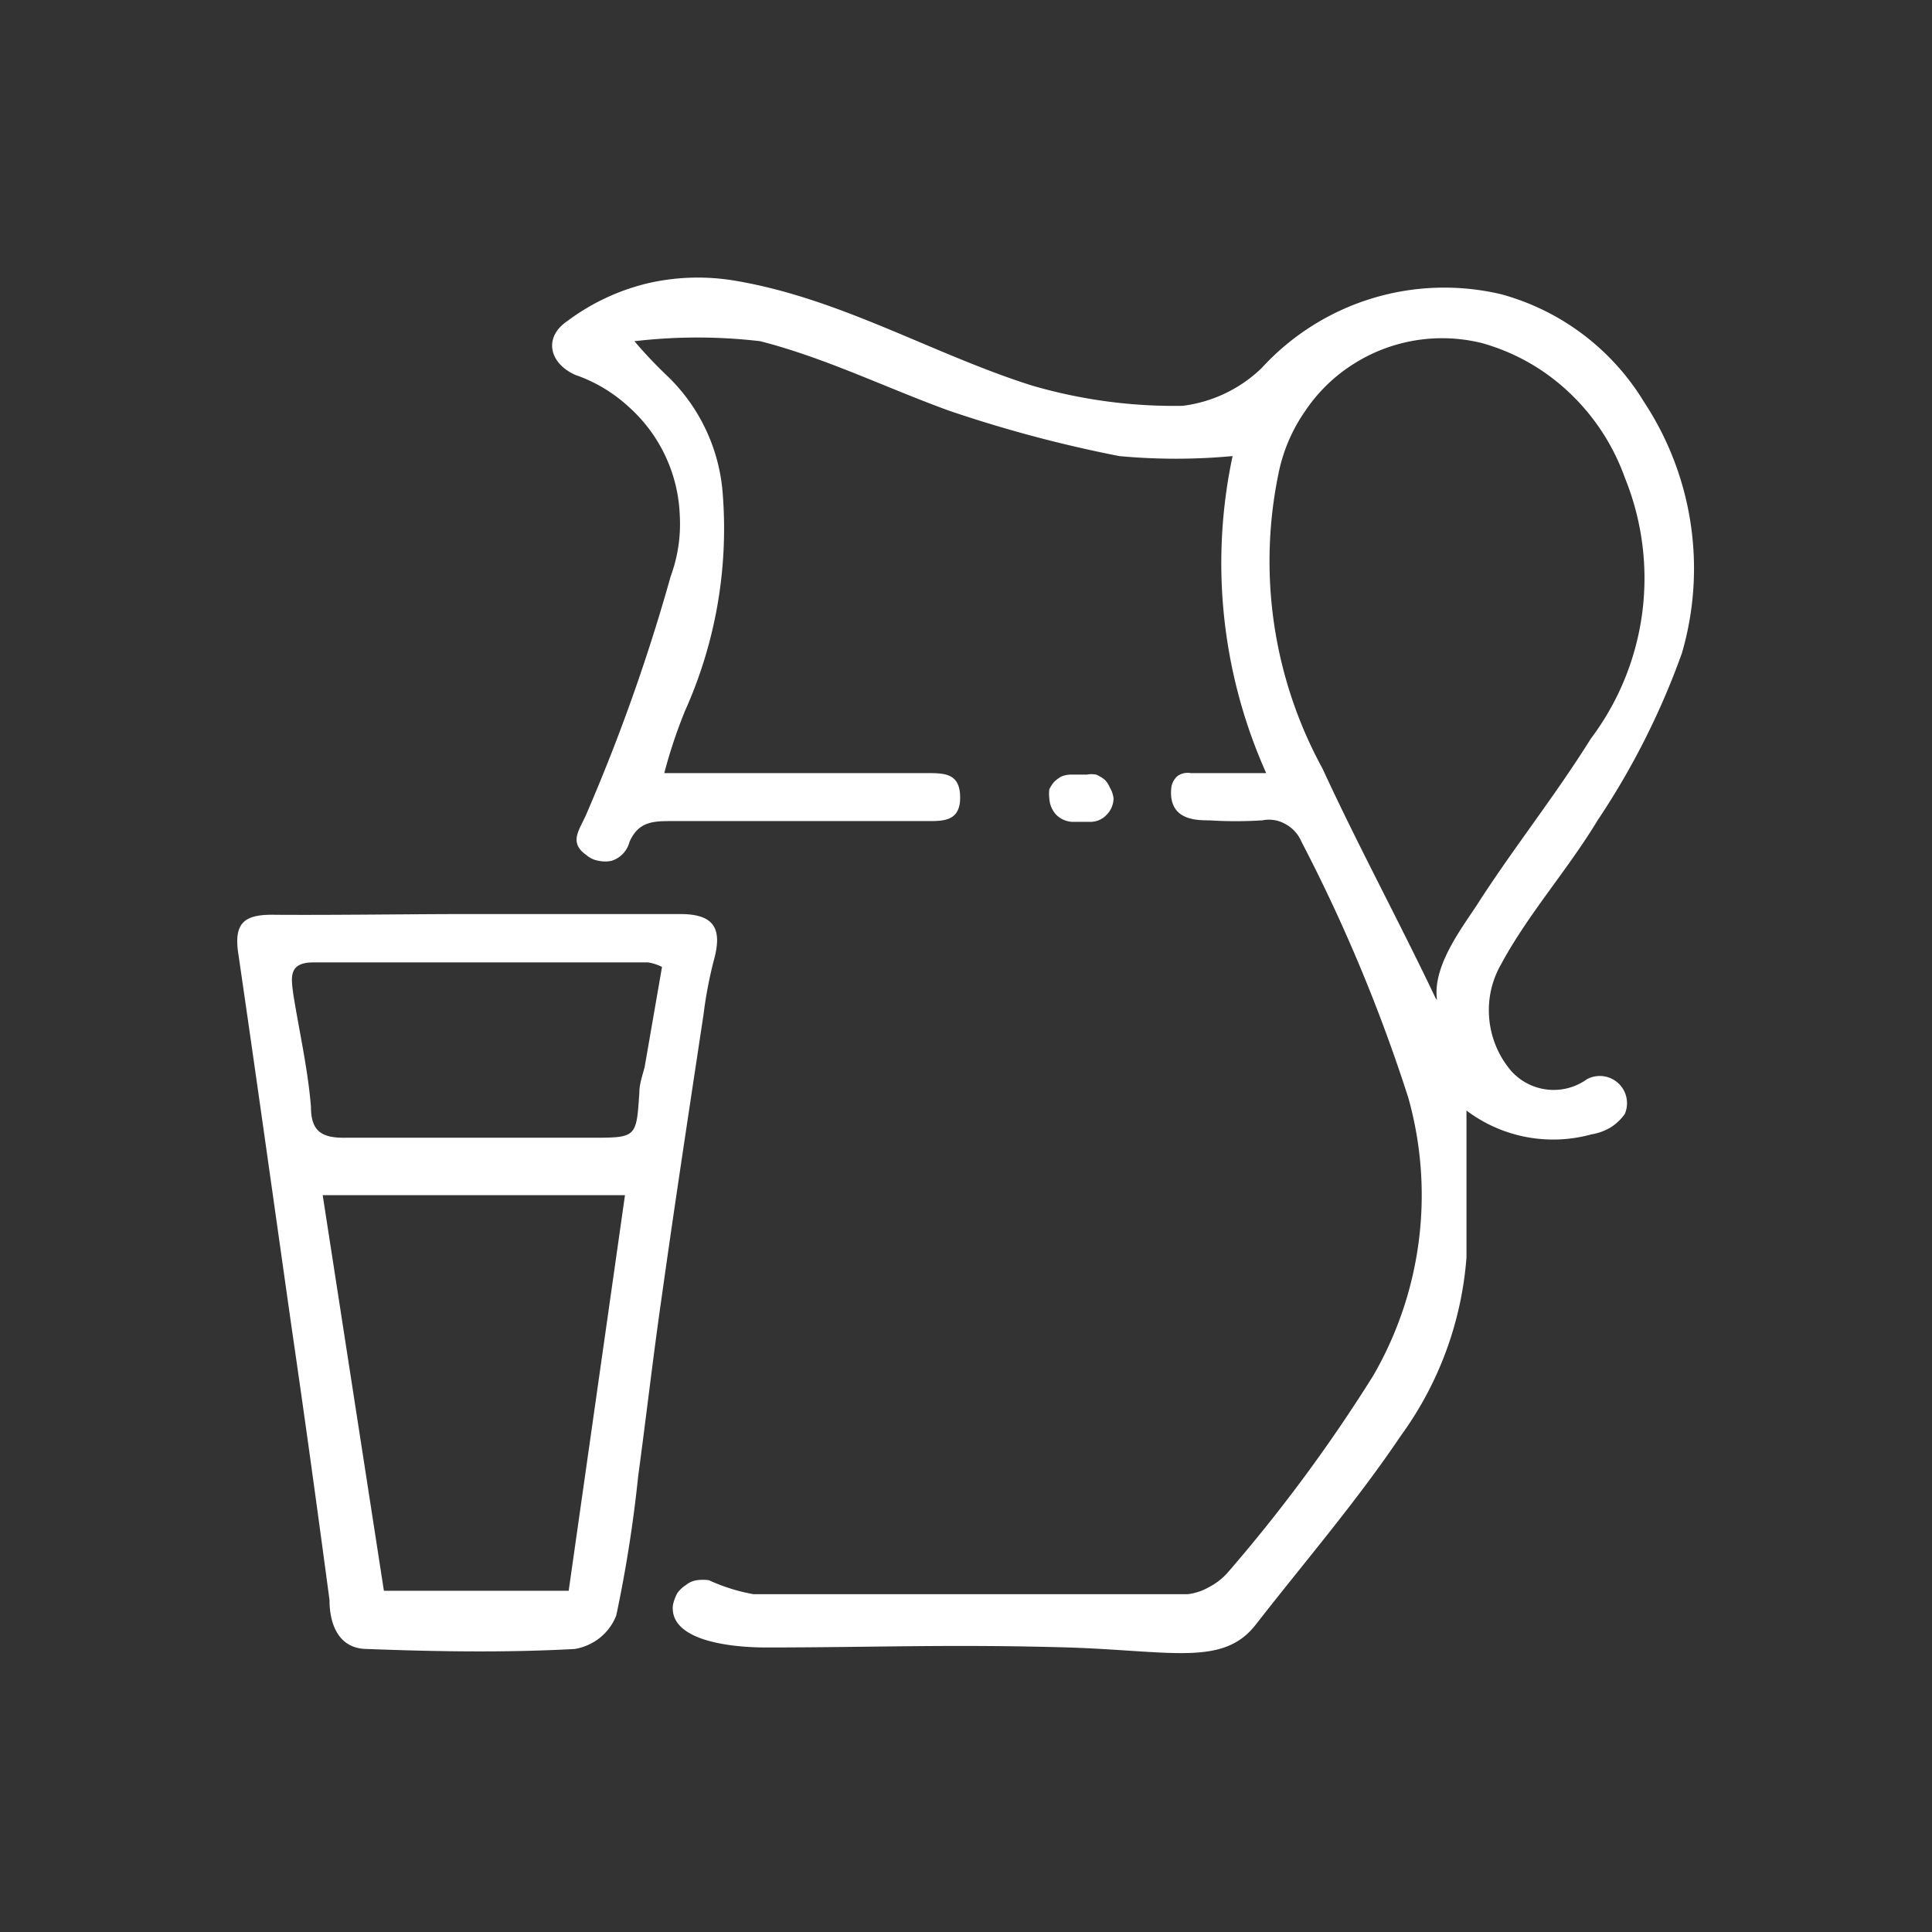 <svg id="Layer_1" data-name="Layer 1" xmlns="http://www.w3.org/2000/svg" viewBox="0 0 51.13 51.13">
  <rect x="0" y="0" width="51.13" height="51.13" fill="#333333" stroke="none"/>
  <g>
    <path d="M31.51,20.46h2a13.59,13.59,0,0,1-.89-8.39,16.15,16.15,0,0,1-3,0,34.68,34.68,0,0,1-4.5-1.2c-1.68-.61-3.28-1.4-5-1.84a14.27,14.27,0,0,0-3.33,0,11.79,11.79,0,0,0,.86.91,4.82,4.82,0,0,1,1.48,3.17,11.77,11.77,0,0,1-1,5.7,13.3,13.3,0,0,0-.55,1.65h6.94c.48,0,.89,0,.89.65s-.48.62-.93.62h-6.7c-.47,0-.88,0-1.12.55a.71.71,0,0,1-.47.5.82.82,0,0,1-.35,0,.63.63,0,0,1-.32-.15c-.49-.34-.17-.68,0-1.09a49.43,49.43,0,0,0,2.23-6.29,4,4,0,0,0,.24-1.61,4.05,4.05,0,0,0-1.37-2.89,4,4,0,0,0-1.4-.83c-.7-.32-.83-1-.21-1.42a5.81,5.81,0,0,1,2.12-1,5.9,5.9,0,0,1,2.33-.07c2.79.47,5.22,1.94,7.84,2.77a13.42,13.42,0,0,0,4,.54,3.66,3.66,0,0,0,2.09-1,6.55,6.55,0,0,1,6.35-1.95,6.39,6.39,0,0,1,3.77,2.85,8,8,0,0,1,1,6.65,20.15,20.15,0,0,1-2.23,4.42c-.79,1.31-1.84,2.48-2.56,3.82a2.43,2.43,0,0,0-.31,1.4A2.47,2.47,0,0,0,40,28.35a1.51,1.51,0,0,0,2,.21.72.72,0,0,1,1,.92,1.31,1.31,0,0,1-.38.36,1.43,1.43,0,0,1-.5.18,3.81,3.81,0,0,1-3.31-.63v3.89A9.19,9.19,0,0,1,37.07,38c-1.17,1.74-2.54,3.33-3.84,5-.86,1.1-2.21.69-4.95.6-3.12-.09-5.22,0-8,0-1.11,0-2.58-.23-2.47-1.13a1.21,1.21,0,0,1,.11-.3.8.8,0,0,1,.23-.22.59.59,0,0,1,.29-.13,1.16,1.16,0,0,1,.32,0,4.9,4.9,0,0,0,1.18.37H31.43A1.47,1.47,0,0,0,32,42a1.72,1.72,0,0,0,.48-.37,41.88,41.88,0,0,0,3.86-5.22,9.53,9.53,0,0,0,.93-7.36,43.31,43.31,0,0,0-2.83-6.78.94.94,0,0,0-.42-.46.87.87,0,0,0-.61-.1,11.06,11.06,0,0,1-1.41,0c-.34,0-1.1,0-1-.88a.5.5,0,0,1,.16-.29A.46.46,0,0,1,31.51,20.46Zm6.52,6c-.13-.94.74-2,1.14-2.64.92-1.42,2-2.78,2.93-4.27A7.06,7.06,0,0,0,43,12.64a5.75,5.75,0,0,0-1.47-2.25,5.5,5.5,0,0,0-2.31-1.31,4.37,4.37,0,0,0-3.41.56,4.29,4.29,0,0,0-1.27,1.24,4.39,4.39,0,0,0-.7,1.63A11.44,11.44,0,0,0,35,20.34C35.94,22.38,37,24.33,38,26.43Z" style="fill: #fff"/>
    <path d="M12.55,24.19H18c.89,0,1.13.37.89,1.23a11.12,11.12,0,0,0-.27,1.42c-.38,2.52-.76,5-1.12,7.57-.22,1.53-.4,3.1-.61,4.65a35.38,35.38,0,0,1-.58,3.69,1.41,1.41,0,0,1-.43.59,1.45,1.45,0,0,1-.67.3c-1.84.1-3.66.07-5.49,0-.75,0-1-.64-1-1.3-.32-2.39-.65-4.8-1-7.19-.47-3.31-.93-6.6-1.41-9.89-.14-.88.19-1.07,1-1.05C9.05,24.22,10.77,24.19,12.55,24.19Zm2.5,17.91,1.49-10.47h-8L10.16,42.1Zm2.47-16.51a1.23,1.23,0,0,0-.37-.12H8.29c-.67,0-.58.42-.53.83.16,1,.39,2,.47,3,0,.66.31.82.92.81h6.49c1.21,0,1.2,0,1.28-1.19,0-.23.08-.45.14-.68Z" style="fill: #fff"/>
    <path d="M29.47,21.13a.63.63,0,0,1-.19.44.58.58,0,0,1-.43.18h-.48a.65.65,0,0,1-.42-.19.69.69,0,0,1-.18-.43,1,1,0,0,1,0-.24.86.86,0,0,1,.13-.2.85.85,0,0,1,.19-.14.69.69,0,0,1,.24-.05h.43a.69.69,0,0,1,.25,0,1,1,0,0,1,.22.13.6.6,0,0,1,.14.21A.71.71,0,0,1,29.47,21.13Z" style="fill: #fff"/>
  </g>
</svg>
